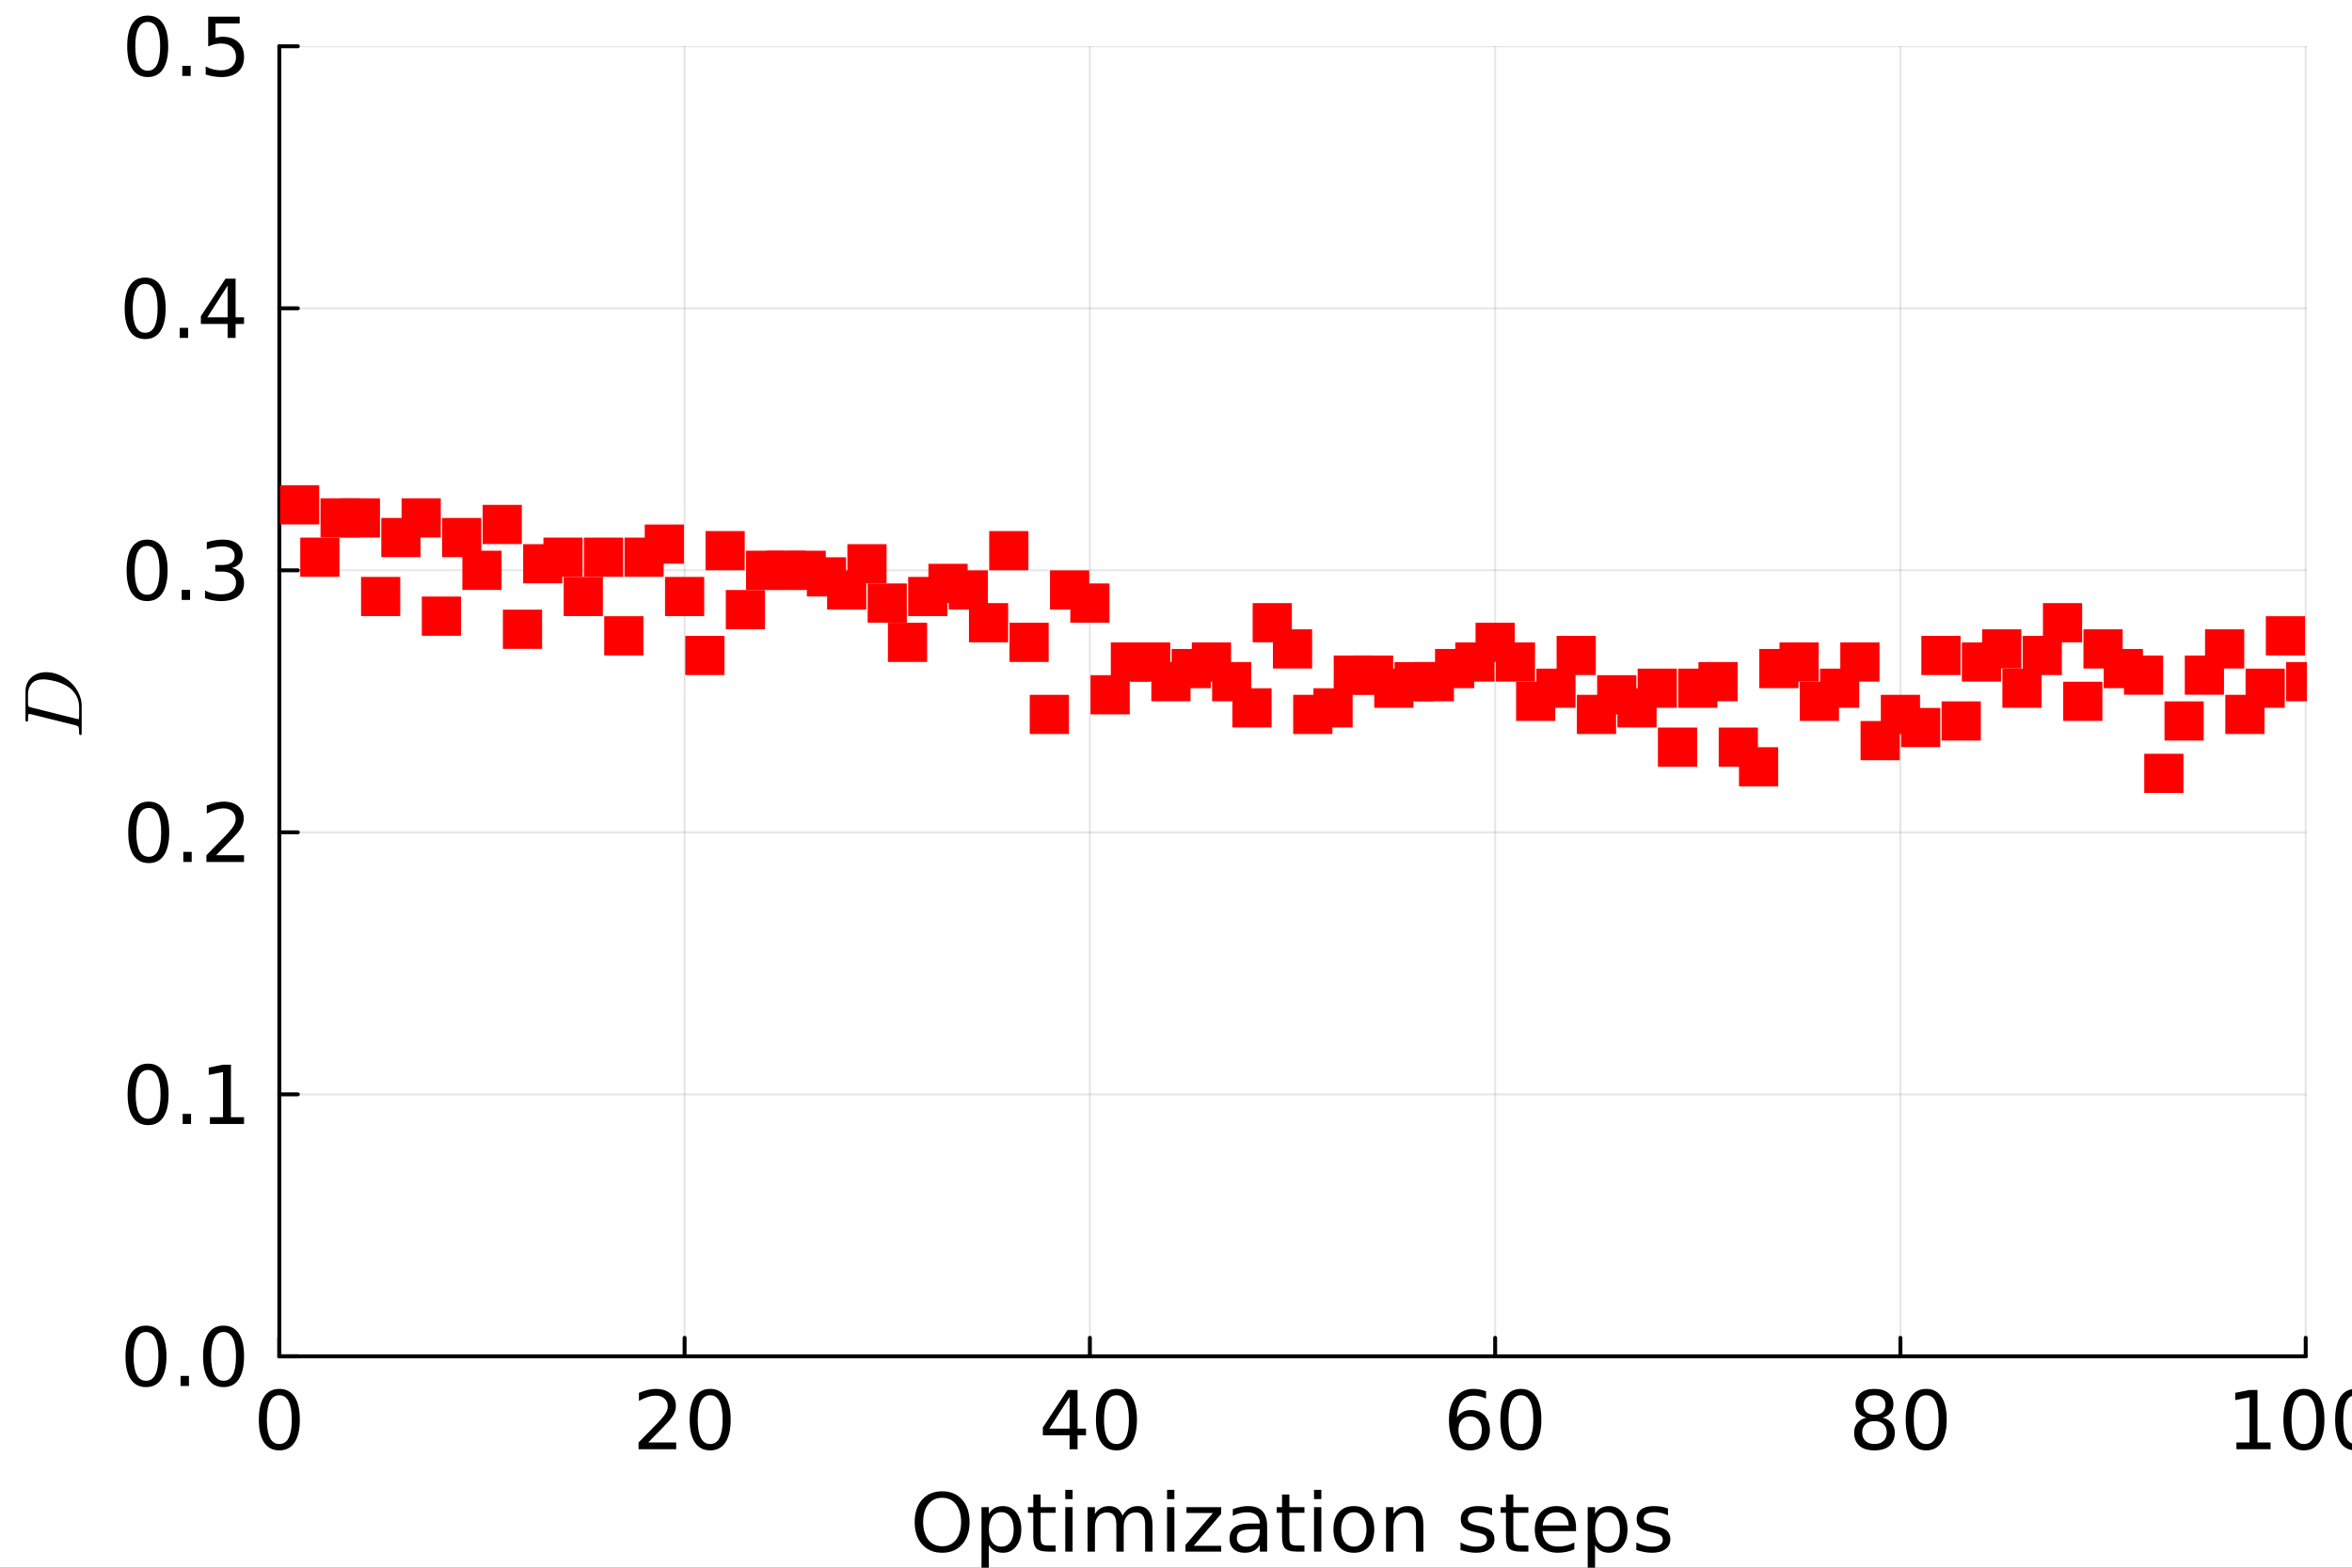 <svg xmlns="http://www.w3.org/2000/svg" xmlns:xlink="http://www.w3.org/1999/xlink" width="600" height="400" viewBox="0 0 2400 1600">
<rect x="0" y="0" width="2400" height="1600" fill="#333333" stroke="none"/>
<defs>
  <clipPath id="clip720">
    <rect x="0" y="0" width="2400" height="1600"></rect>
  </clipPath>
</defs>
<path clip-path="url(#clip720)" d="M0 1600 L2400 1600 L2400 8.88178e-14 L0 8.88178e-14  Z" fill="#ffffff" fill-rule="evenodd" fill-opacity="1"></path>
<defs>
  <clipPath id="clip721">
    <rect x="480" y="0" width="1681" height="1600"></rect>
  </clipPath>
</defs>
<path clip-path="url(#clip720)" d="M285.031 1384.3 L2352.76 1384.3 L2352.76 47.244 L285.031 47.244  Z" fill="#ffffff" fill-rule="evenodd" fill-opacity="1"></path>
<defs>
  <clipPath id="clip722">
    <rect x="285" y="47" width="2069" height="1338"></rect>
  </clipPath>
</defs>
<polyline clip-path="url(#clip722)" style="stroke:#000000; stroke-linecap:round; stroke-linejoin:round; stroke-width:2; stroke-opacity:0.1; fill:none" points="285.031,1384.3 285.031,47.244 "></polyline>
<polyline clip-path="url(#clip722)" style="stroke:#000000; stroke-linecap:round; stroke-linejoin:round; stroke-width:2; stroke-opacity:0.1; fill:none" points="698.576,1384.3 698.576,47.244 "></polyline>
<polyline clip-path="url(#clip722)" style="stroke:#000000; stroke-linecap:round; stroke-linejoin:round; stroke-width:2; stroke-opacity:0.1; fill:none" points="1112.12,1384.3 1112.12,47.244 "></polyline>
<polyline clip-path="url(#clip722)" style="stroke:#000000; stroke-linecap:round; stroke-linejoin:round; stroke-width:2; stroke-opacity:0.1; fill:none" points="1525.67,1384.3 1525.67,47.244 "></polyline>
<polyline clip-path="url(#clip722)" style="stroke:#000000; stroke-linecap:round; stroke-linejoin:round; stroke-width:2; stroke-opacity:0.1; fill:none" points="1939.21,1384.3 1939.21,47.244 "></polyline>
<polyline clip-path="url(#clip722)" style="stroke:#000000; stroke-linecap:round; stroke-linejoin:round; stroke-width:2; stroke-opacity:0.1; fill:none" points="2352.76,1384.3 2352.76,47.244 "></polyline>
<polyline clip-path="url(#clip722)" style="stroke:#000000; stroke-linecap:round; stroke-linejoin:round; stroke-width:2; stroke-opacity:0.1; fill:none" points="285.031,1384.3 2352.76,1384.3 "></polyline>
<polyline clip-path="url(#clip722)" style="stroke:#000000; stroke-linecap:round; stroke-linejoin:round; stroke-width:2; stroke-opacity:0.1; fill:none" points="285.031,1116.89 2352.76,1116.89 "></polyline>
<polyline clip-path="url(#clip722)" style="stroke:#000000; stroke-linecap:round; stroke-linejoin:round; stroke-width:2; stroke-opacity:0.1; fill:none" points="285.031,849.478 2352.76,849.478 "></polyline>
<polyline clip-path="url(#clip722)" style="stroke:#000000; stroke-linecap:round; stroke-linejoin:round; stroke-width:2; stroke-opacity:0.1; fill:none" points="285.031,582.066 2352.76,582.066 "></polyline>
<polyline clip-path="url(#clip722)" style="stroke:#000000; stroke-linecap:round; stroke-linejoin:round; stroke-width:2; stroke-opacity:0.1; fill:none" points="285.031,314.655 2352.76,314.655 "></polyline>
<polyline clip-path="url(#clip722)" style="stroke:#000000; stroke-linecap:round; stroke-linejoin:round; stroke-width:2; stroke-opacity:0.1; fill:none" points="285.031,47.244 2352.76,47.244 "></polyline>
<polyline clip-path="url(#clip720)" style="stroke:#000000; stroke-linecap:round; stroke-linejoin:round; stroke-width:4; stroke-opacity:1; fill:none" points="285.031,1384.3 2352.76,1384.3 "></polyline>
<polyline clip-path="url(#clip720)" style="stroke:#000000; stroke-linecap:round; stroke-linejoin:round; stroke-width:4; stroke-opacity:1; fill:none" points="285.031,1384.3 285.031,1365.4 "></polyline>
<polyline clip-path="url(#clip720)" style="stroke:#000000; stroke-linecap:round; stroke-linejoin:round; stroke-width:4; stroke-opacity:1; fill:none" points="698.576,1384.3 698.576,1365.4 "></polyline>
<polyline clip-path="url(#clip720)" style="stroke:#000000; stroke-linecap:round; stroke-linejoin:round; stroke-width:4; stroke-opacity:1; fill:none" points="1112.12,1384.3 1112.12,1365.4 "></polyline>
<polyline clip-path="url(#clip720)" style="stroke:#000000; stroke-linecap:round; stroke-linejoin:round; stroke-width:4; stroke-opacity:1; fill:none" points="1525.67,1384.3 1525.67,1365.4 "></polyline>
<polyline clip-path="url(#clip720)" style="stroke:#000000; stroke-linecap:round; stroke-linejoin:round; stroke-width:4; stroke-opacity:1; fill:none" points="1939.21,1384.3 1939.21,1365.4 "></polyline>
<polyline clip-path="url(#clip720)" style="stroke:#000000; stroke-linecap:round; stroke-linejoin:round; stroke-width:4; stroke-opacity:1; fill:none" points="2352.76,1384.3 2352.76,1365.4 "></polyline>
<path clip-path="url(#clip720)" d="M285.031 1424.01 Q278.711 1424.01 275.511 1430.25 Q272.352 1436.44 272.352 1448.92 Q272.352 1461.36 275.511 1467.6 Q278.711 1473.79 285.031 1473.79 Q291.391 1473.79 294.55 1467.6 Q297.751 1461.36 297.751 1448.92 Q297.751 1436.44 294.55 1430.25 Q291.391 1424.01 285.031 1424.01 M285.031 1417.53 Q295.199 1417.53 300.546 1425.59 Q305.934 1433.61 305.934 1448.92 Q305.934 1464.19 300.546 1472.25 Q295.199 1480.27 285.031 1480.27 Q274.863 1480.27 269.475 1472.25 Q264.128 1464.19 264.128 1448.92 Q264.128 1433.61 269.475 1425.59 Q274.863 1417.53 285.031 1417.53 Z" fill="#000000" fill-rule="nonzero" fill-opacity="1"></path><path clip-path="url(#clip720)" d="M661.429 1472.21 L689.988 1472.21 L689.988 1479.1 L651.585 1479.1 L651.585 1472.21 Q656.244 1467.39 664.265 1459.29 Q672.326 1451.15 674.392 1448.8 Q678.321 1444.38 679.861 1441.35 Q681.441 1438.27 681.441 1435.31 Q681.441 1430.49 678.038 1427.45 Q674.676 1424.41 669.247 1424.41 Q665.399 1424.41 661.105 1425.75 Q656.852 1427.09 651.99 1429.8 L651.99 1421.54 Q656.933 1419.55 661.227 1418.54 Q665.52 1417.53 669.085 1417.53 Q678.483 1417.53 684.074 1422.23 Q689.664 1426.92 689.664 1434.78 Q689.664 1438.51 688.246 1441.87 Q686.869 1445.19 683.182 1449.73 Q682.17 1450.91 676.741 1456.54 Q671.313 1462.13 661.429 1472.21 Z" fill="#000000" fill-rule="nonzero" fill-opacity="1"></path><path clip-path="url(#clip720)" d="M724.664 1424.01 Q718.344 1424.01 715.144 1430.25 Q711.984 1436.44 711.984 1448.92 Q711.984 1461.36 715.144 1467.6 Q718.344 1473.79 724.664 1473.79 Q731.024 1473.79 734.183 1467.6 Q737.384 1461.36 737.384 1448.92 Q737.384 1436.44 734.183 1430.25 Q731.024 1424.01 724.664 1424.01 M724.664 1417.53 Q734.831 1417.53 740.179 1425.59 Q745.566 1433.61 745.566 1448.92 Q745.566 1464.19 740.179 1472.25 Q734.831 1480.27 724.664 1480.27 Q714.496 1480.27 709.108 1472.25 Q703.761 1464.19 703.761 1448.92 Q703.761 1433.61 709.108 1425.59 Q714.496 1417.53 724.664 1417.53 Z" fill="#000000" fill-rule="nonzero" fill-opacity="1"></path><path clip-path="url(#clip720)" d="M1091.42 1425.75 L1070.76 1458.04 L1091.42 1458.04 L1091.42 1425.75 M1089.27 1418.62 L1099.56 1418.62 L1099.56 1458.04 L1108.19 1458.04 L1108.19 1464.84 L1099.56 1464.84 L1099.56 1479.1 L1091.42 1479.1 L1091.42 1464.84 L1064.12 1464.84 L1064.12 1456.94 L1089.27 1418.62 Z" fill="#000000" fill-rule="nonzero" fill-opacity="1"></path><path clip-path="url(#clip720)" d="M1139.22 1424.01 Q1132.9 1424.01 1129.7 1430.25 Q1126.54 1436.44 1126.54 1448.92 Q1126.54 1461.36 1129.7 1467.6 Q1132.9 1473.79 1139.22 1473.79 Q1145.58 1473.79 1148.74 1467.6 Q1151.94 1461.36 1151.94 1448.92 Q1151.94 1436.44 1148.74 1430.25 Q1145.58 1424.01 1139.22 1424.01 M1139.22 1417.53 Q1149.39 1417.53 1154.74 1425.59 Q1160.12 1433.61 1160.12 1448.92 Q1160.12 1464.19 1154.74 1472.25 Q1149.39 1480.27 1139.22 1480.27 Q1129.05 1480.27 1123.67 1472.25 Q1118.32 1464.19 1118.32 1448.92 Q1118.32 1433.61 1123.67 1425.59 Q1129.05 1417.53 1139.22 1417.53 Z" fill="#000000" fill-rule="nonzero" fill-opacity="1"></path><path clip-path="url(#clip720)" d="M1500.12 1445.6 Q1494.62 1445.6 1491.37 1449.37 Q1488.17 1453.13 1488.17 1459.7 Q1488.17 1466.22 1491.37 1470.03 Q1494.62 1473.79 1500.12 1473.79 Q1505.63 1473.79 1508.83 1470.03 Q1512.08 1466.22 1512.08 1459.7 Q1512.08 1453.13 1508.83 1449.37 Q1505.63 1445.6 1500.12 1445.6 M1516.37 1419.96 L1516.37 1427.41 Q1513.29 1425.95 1510.13 1425.18 Q1507.01 1424.41 1503.93 1424.41 Q1495.83 1424.41 1491.54 1429.88 Q1487.28 1435.35 1486.68 1446.41 Q1489.07 1442.88 1492.67 1441.02 Q1496.28 1439.12 1500.61 1439.12 Q1509.73 1439.12 1514.99 1444.67 Q1520.3 1450.18 1520.3 1459.7 Q1520.3 1469.01 1514.79 1474.64 Q1509.28 1480.27 1500.12 1480.27 Q1489.63 1480.27 1484.08 1472.25 Q1478.53 1464.19 1478.53 1448.92 Q1478.53 1434.58 1485.34 1426.07 Q1492.14 1417.53 1503.61 1417.53 Q1506.69 1417.53 1509.81 1418.13 Q1512.97 1418.74 1516.37 1419.96 Z" fill="#000000" fill-rule="nonzero" fill-opacity="1"></path><path clip-path="url(#clip720)" d="M1551.9 1424.01 Q1545.58 1424.01 1542.38 1430.25 Q1539.22 1436.44 1539.22 1448.92 Q1539.22 1461.36 1542.38 1467.6 Q1545.58 1473.79 1551.9 1473.79 Q1558.26 1473.79 1561.42 1467.6 Q1564.62 1461.36 1564.62 1448.92 Q1564.62 1436.44 1561.42 1430.25 Q1558.26 1424.01 1551.9 1424.01 M1551.9 1417.53 Q1562.06 1417.53 1567.41 1425.59 Q1572.8 1433.61 1572.8 1448.92 Q1572.8 1464.19 1567.41 1472.25 Q1562.06 1480.27 1551.9 1480.27 Q1541.73 1480.27 1536.34 1472.25 Q1530.99 1464.19 1530.99 1448.92 Q1530.99 1433.61 1536.34 1425.59 Q1541.73 1417.53 1551.9 1417.53 Z" fill="#000000" fill-rule="nonzero" fill-opacity="1"></path><path clip-path="url(#clip720)" d="M1912.74 1450.38 Q1906.9 1450.38 1903.54 1453.5 Q1900.22 1456.62 1900.22 1462.09 Q1900.22 1467.55 1903.54 1470.67 Q1906.9 1473.79 1912.74 1473.79 Q1918.57 1473.79 1921.93 1470.67 Q1925.3 1467.51 1925.3 1462.09 Q1925.3 1456.62 1921.93 1453.5 Q1918.61 1450.38 1912.74 1450.38 M1904.56 1446.9 Q1899.29 1445.6 1896.33 1441.99 Q1893.42 1438.39 1893.42 1433.2 Q1893.42 1425.95 1898.56 1421.74 Q1903.75 1417.53 1912.74 1417.53 Q1921.77 1417.53 1926.92 1421.74 Q1932.06 1425.95 1932.06 1433.2 Q1932.06 1438.39 1929.1 1441.99 Q1926.19 1445.6 1920.96 1446.9 Q1926.88 1448.27 1930.16 1452.28 Q1933.48 1456.29 1933.48 1462.09 Q1933.48 1470.88 1928.09 1475.58 Q1922.74 1480.27 1912.74 1480.27 Q1902.73 1480.27 1897.34 1475.58 Q1892 1470.88 1892 1462.09 Q1892 1456.29 1895.32 1452.28 Q1898.64 1448.27 1904.56 1446.9 M1901.56 1433.97 Q1901.56 1438.67 1904.47 1441.3 Q1907.43 1443.94 1912.74 1443.94 Q1918 1443.94 1920.96 1441.3 Q1923.96 1438.67 1923.96 1433.97 Q1923.96 1429.27 1920.96 1426.64 Q1918 1424.01 1912.74 1424.01 Q1907.43 1424.01 1904.47 1426.64 Q1901.56 1429.27 1901.56 1433.97 Z" fill="#000000" fill-rule="nonzero" fill-opacity="1"></path><path clip-path="url(#clip720)" d="M1965.52 1424.01 Q1959.2 1424.01 1956 1430.25 Q1952.84 1436.44 1952.84 1448.92 Q1952.84 1461.36 1956 1467.6 Q1959.2 1473.79 1965.52 1473.79 Q1971.88 1473.79 1975.04 1467.6 Q1978.24 1461.36 1978.24 1448.92 Q1978.24 1436.44 1975.04 1430.25 Q1971.88 1424.01 1965.52 1424.01 M1965.52 1417.53 Q1975.69 1417.53 1981.04 1425.59 Q1986.42 1433.61 1986.42 1448.92 Q1986.42 1464.19 1981.04 1472.25 Q1975.69 1480.27 1965.52 1480.27 Q1955.35 1480.27 1949.97 1472.25 Q1944.62 1464.19 1944.62 1448.92 Q1944.62 1433.61 1949.97 1425.59 Q1955.35 1417.53 1965.52 1417.53 Z" fill="#000000" fill-rule="nonzero" fill-opacity="1"></path><path clip-path="url(#clip720)" d="M2282.07 1472.21 L2295.44 1472.21 L2295.44 1426.07 L2280.89 1428.99 L2280.89 1421.54 L2295.35 1418.62 L2303.54 1418.62 L2303.54 1472.21 L2316.91 1472.21 L2316.91 1479.1 L2282.07 1479.1 L2282.07 1472.21 Z" fill="#000000" fill-rule="nonzero" fill-opacity="1"></path><path clip-path="url(#clip720)" d="M2350.93 1424.01 Q2344.61 1424.01 2341.41 1430.25 Q2338.25 1436.44 2338.25 1448.92 Q2338.25 1461.36 2341.41 1467.6 Q2344.61 1473.79 2350.93 1473.79 Q2357.29 1473.79 2360.45 1467.6 Q2363.65 1461.36 2363.65 1448.92 Q2363.65 1436.44 2360.45 1430.25 Q2357.29 1424.01 2350.93 1424.01 M2350.93 1417.53 Q2361.1 1417.53 2366.45 1425.59 Q2371.84 1433.61 2371.84 1448.92 Q2371.84 1464.19 2366.45 1472.25 Q2361.1 1480.27 2350.93 1480.27 Q2340.77 1480.27 2335.38 1472.25 Q2330.03 1464.19 2330.03 1448.92 Q2330.03 1433.61 2335.38 1425.59 Q2340.77 1417.53 2350.93 1417.53 Z" fill="#000000" fill-rule="nonzero" fill-opacity="1"></path><path clip-path="url(#clip720)" d="M2403.72 1424.01 Q2397.4 1424.01 2394.2 1430.25 Q2391.04 1436.44 2391.04 1448.92 Q2391.04 1461.36 2394.2 1467.6 Q2397.4 1473.79 2403.72 1473.79 Q2410.08 1473.79 2413.24 1467.6 Q2416.44 1461.36 2416.44 1448.92 Q2416.44 1436.44 2413.24 1430.25 Q2410.08 1424.01 2403.72 1424.01 M2403.72 1417.53 Q2413.88 1417.53 2419.23 1425.59 Q2424.62 1433.61 2424.62 1448.92 Q2424.62 1464.19 2419.23 1472.25 Q2413.88 1480.27 2403.72 1480.27 Q2393.55 1480.27 2388.16 1472.25 Q2382.81 1464.19 2382.81 1448.92 Q2382.81 1433.61 2388.16 1425.59 Q2393.55 1417.53 2403.72 1417.53 Z" fill="#000000" fill-rule="nonzero" fill-opacity="1"></path><path clip-path="url(#clip720)" d="M961.401 1528.67 Q952.489 1528.67 947.223 1535.31 Q941.997 1541.95 941.997 1553.42 Q941.997 1564.84 947.223 1571.48 Q952.489 1578.13 961.401 1578.13 Q970.313 1578.13 975.498 1571.48 Q980.724 1564.84 980.724 1553.42 Q980.724 1541.95 975.498 1535.31 Q970.313 1528.67 961.401 1528.67 M961.401 1522.02 Q974.121 1522.02 981.737 1530.57 Q989.352 1539.08 989.352 1553.42 Q989.352 1567.72 981.737 1576.26 Q974.121 1584.77 961.401 1584.77 Q948.641 1584.77 940.985 1576.26 Q933.369 1567.76 933.369 1553.42 Q933.369 1539.08 940.985 1530.57 Q948.641 1522.02 961.401 1522.02 Z" fill="#000000" fill-rule="nonzero" fill-opacity="1"></path><path clip-path="url(#clip720)" d="M1009.04 1576.79 L1009.04 1600.85 L1001.55 1600.85 L1001.55 1538.23 L1009.04 1538.23 L1009.04 1545.11 Q1011.39 1541.06 1014.95 1539.12 Q1018.56 1537.13 1023.54 1537.13 Q1031.81 1537.13 1036.95 1543.69 Q1042.14 1550.26 1042.14 1560.95 Q1042.14 1571.65 1036.95 1578.21 Q1031.81 1584.77 1023.54 1584.77 Q1018.56 1584.77 1014.95 1582.83 Q1011.39 1580.84 1009.04 1576.79 M1034.4 1560.95 Q1034.4 1552.73 1031 1548.07 Q1027.63 1543.37 1021.72 1543.37 Q1015.8 1543.37 1012.4 1548.07 Q1009.04 1552.73 1009.04 1560.95 Q1009.04 1569.17 1012.4 1573.87 Q1015.8 1578.53 1021.72 1578.53 Q1027.63 1578.53 1031 1573.87 Q1034.4 1569.17 1034.4 1560.95 Z" fill="#000000" fill-rule="nonzero" fill-opacity="1"></path><path clip-path="url(#clip720)" d="M1061.86 1525.34 L1061.86 1538.23 L1077.22 1538.23 L1077.22 1544.02 L1061.86 1544.02 L1061.86 1568.65 Q1061.86 1574.2 1063.36 1575.78 Q1064.9 1577.36 1069.56 1577.36 L1077.22 1577.36 L1077.22 1583.6 L1069.56 1583.6 Q1060.93 1583.6 1057.65 1580.4 Q1054.37 1577.15 1054.37 1568.65 L1054.37 1544.02 L1048.9 1544.02 L1048.9 1538.23 L1054.37 1538.23 L1054.37 1525.34 L1061.86 1525.34 Z" fill="#000000" fill-rule="nonzero" fill-opacity="1"></path><path clip-path="url(#clip720)" d="M1087.02 1538.23 L1094.47 1538.23 L1094.47 1583.6 L1087.02 1583.6 L1087.02 1538.23 M1087.02 1520.56 L1094.47 1520.56 L1094.47 1530 L1087.02 1530 L1087.02 1520.56 Z" fill="#000000" fill-rule="nonzero" fill-opacity="1"></path><path clip-path="url(#clip720)" d="M1145.39 1546.94 Q1148.19 1541.91 1152.08 1539.52 Q1155.97 1537.13 1161.23 1537.13 Q1168.32 1537.13 1172.17 1542.11 Q1176.02 1547.06 1176.02 1556.21 L1176.02 1583.6 L1168.52 1583.6 L1168.52 1556.45 Q1168.52 1549.93 1166.21 1546.77 Q1163.91 1543.61 1159.17 1543.61 Q1153.37 1543.61 1150.01 1547.46 Q1146.65 1551.31 1146.65 1557.95 L1146.65 1583.6 L1139.15 1583.6 L1139.15 1556.45 Q1139.15 1549.89 1136.85 1546.77 Q1134.54 1543.61 1129.72 1543.61 Q1124 1543.61 1120.64 1547.5 Q1117.28 1551.35 1117.28 1557.95 L1117.28 1583.6 L1109.79 1583.6 L1109.79 1538.23 L1117.28 1538.23 L1117.28 1545.27 Q1119.83 1541.1 1123.4 1539.12 Q1126.96 1537.13 1131.86 1537.13 Q1136.81 1537.13 1140.25 1539.64 Q1143.73 1542.16 1145.39 1546.94 Z" fill="#000000" fill-rule="nonzero" fill-opacity="1"></path><path clip-path="url(#clip720)" d="M1190.88 1538.23 L1198.34 1538.23 L1198.34 1583.6 L1190.88 1583.6 L1190.88 1538.23 M1190.88 1520.56 L1198.34 1520.56 L1198.34 1530 L1190.88 1530 L1190.88 1520.56 Z" fill="#000000" fill-rule="nonzero" fill-opacity="1"></path><path clip-path="url(#clip720)" d="M1210.69 1538.23 L1246.1 1538.23 L1246.1 1545.03 L1218.07 1577.64 L1246.1 1577.64 L1246.1 1583.6 L1209.68 1583.6 L1209.68 1576.79 L1237.71 1544.18 L1210.69 1544.18 L1210.69 1538.23 Z" fill="#000000" fill-rule="nonzero" fill-opacity="1"></path><path clip-path="url(#clip720)" d="M1278.1 1560.79 Q1269.07 1560.79 1265.58 1562.86 Q1262.1 1564.92 1262.1 1569.9 Q1262.1 1573.87 1264.69 1576.22 Q1267.33 1578.53 1271.82 1578.53 Q1278.02 1578.53 1281.75 1574.16 Q1285.51 1569.74 1285.51 1562.45 L1285.51 1560.79 L1278.1 1560.79 M1292.97 1557.71 L1292.97 1583.6 L1285.51 1583.6 L1285.51 1576.71 Q1282.96 1580.84 1279.15 1582.83 Q1275.35 1584.77 1269.84 1584.77 Q1262.87 1584.77 1258.74 1580.88 Q1254.65 1576.95 1254.65 1570.39 Q1254.65 1562.73 1259.75 1558.84 Q1264.89 1554.96 1275.06 1554.96 L1285.51 1554.96 L1285.51 1554.23 Q1285.51 1549.08 1282.11 1546.29 Q1278.75 1543.45 1272.63 1543.45 Q1268.74 1543.45 1265.06 1544.38 Q1261.37 1545.31 1257.97 1547.18 L1257.97 1540.29 Q1262.06 1538.71 1265.91 1537.94 Q1269.76 1537.13 1273.4 1537.13 Q1283.25 1537.13 1288.11 1542.24 Q1292.97 1547.34 1292.97 1557.71 Z" fill="#000000" fill-rule="nonzero" fill-opacity="1"></path><path clip-path="url(#clip720)" d="M1315.69 1525.34 L1315.69 1538.23 L1331.05 1538.23 L1331.05 1544.02 L1315.69 1544.02 L1315.69 1568.65 Q1315.69 1574.2 1317.19 1575.78 Q1318.73 1577.36 1323.39 1577.36 L1331.05 1577.36 L1331.05 1583.6 L1323.39 1583.6 Q1314.76 1583.6 1311.48 1580.4 Q1308.2 1577.15 1308.2 1568.65 L1308.2 1544.02 L1302.73 1544.02 L1302.73 1538.23 L1308.2 1538.23 L1308.2 1525.34 L1315.69 1525.34 Z" fill="#000000" fill-rule="nonzero" fill-opacity="1"></path><path clip-path="url(#clip720)" d="M1340.85 1538.23 L1348.3 1538.23 L1348.3 1583.6 L1340.85 1583.6 L1340.85 1538.23 M1340.85 1520.56 L1348.3 1520.56 L1348.3 1530 L1340.85 1530 L1340.85 1520.56 Z" fill="#000000" fill-rule="nonzero" fill-opacity="1"></path><path clip-path="url(#clip720)" d="M1381.48 1543.45 Q1375.48 1543.45 1372 1548.15 Q1368.52 1552.81 1368.52 1560.95 Q1368.52 1569.09 1371.96 1573.79 Q1375.44 1578.45 1381.48 1578.45 Q1387.43 1578.45 1390.92 1573.75 Q1394.4 1569.05 1394.4 1560.95 Q1394.4 1552.89 1390.92 1548.19 Q1387.43 1543.45 1381.48 1543.45 M1381.48 1537.13 Q1391.2 1537.13 1396.75 1543.45 Q1402.3 1549.77 1402.3 1560.95 Q1402.3 1572.09 1396.75 1578.45 Q1391.2 1584.77 1381.48 1584.77 Q1371.72 1584.77 1366.17 1578.45 Q1360.66 1572.09 1360.66 1560.95 Q1360.66 1549.77 1366.17 1543.45 Q1371.72 1537.13 1381.48 1537.13 Z" fill="#000000" fill-rule="nonzero" fill-opacity="1"></path><path clip-path="url(#clip720)" d="M1452.37 1556.21 L1452.37 1583.6 L1444.92 1583.6 L1444.92 1556.45 Q1444.92 1550.01 1442.41 1546.81 Q1439.89 1543.61 1434.87 1543.61 Q1428.83 1543.61 1425.35 1547.46 Q1421.87 1551.31 1421.87 1557.95 L1421.87 1583.6 L1414.37 1583.6 L1414.37 1538.23 L1421.87 1538.23 L1421.87 1545.27 Q1424.54 1541.18 1428.15 1539.16 Q1431.79 1537.13 1436.53 1537.13 Q1444.35 1537.13 1448.36 1541.99 Q1452.37 1546.81 1452.37 1556.21 Z" fill="#000000" fill-rule="nonzero" fill-opacity="1"></path><path clip-path="url(#clip720)" d="M1522.53 1539.56 L1522.53 1546.61 Q1519.37 1544.99 1515.97 1544.18 Q1512.57 1543.37 1508.92 1543.37 Q1503.37 1543.37 1500.58 1545.07 Q1497.82 1546.77 1497.82 1550.18 Q1497.82 1552.77 1499.81 1554.27 Q1501.79 1555.73 1507.79 1557.06 L1510.34 1557.63 Q1518.28 1559.33 1521.6 1562.45 Q1524.96 1565.53 1524.96 1571.08 Q1524.96 1577.4 1519.94 1581.08 Q1514.96 1584.77 1506.21 1584.77 Q1502.56 1584.77 1498.59 1584.04 Q1494.66 1583.35 1490.29 1581.93 L1490.29 1574.24 Q1494.42 1576.39 1498.43 1577.48 Q1502.44 1578.53 1506.37 1578.53 Q1511.64 1578.53 1514.47 1576.75 Q1517.31 1574.93 1517.31 1571.65 Q1517.31 1568.61 1515.24 1566.99 Q1513.22 1565.37 1506.29 1563.87 L1503.7 1563.26 Q1496.77 1561.8 1493.69 1558.8 Q1490.61 1555.77 1490.61 1550.5 Q1490.61 1544.1 1495.15 1540.62 Q1499.69 1537.13 1508.03 1537.13 Q1512.16 1537.13 1515.81 1537.74 Q1519.45 1538.35 1522.53 1539.56 Z" fill="#000000" fill-rule="nonzero" fill-opacity="1"></path><path clip-path="url(#clip720)" d="M1544.2 1525.34 L1544.2 1538.23 L1559.56 1538.23 L1559.56 1544.02 L1544.2 1544.02 L1544.2 1568.65 Q1544.2 1574.2 1545.7 1575.78 Q1547.24 1577.36 1551.9 1577.36 L1559.56 1577.36 L1559.56 1583.6 L1551.9 1583.6 Q1543.27 1583.6 1539.99 1580.4 Q1536.71 1577.15 1536.71 1568.65 L1536.71 1544.02 L1531.24 1544.02 L1531.24 1538.23 L1536.71 1538.23 L1536.71 1525.34 L1544.2 1525.34 Z" fill="#000000" fill-rule="nonzero" fill-opacity="1"></path><path clip-path="url(#clip720)" d="M1608.17 1559.05 L1608.17 1562.69 L1573.9 1562.69 Q1574.38 1570.39 1578.52 1574.44 Q1582.69 1578.45 1590.1 1578.45 Q1594.4 1578.45 1598.41 1577.4 Q1602.46 1576.34 1606.43 1574.24 L1606.43 1581.29 Q1602.42 1582.99 1598.2 1583.88 Q1593.99 1584.77 1589.66 1584.77 Q1578.8 1584.77 1572.44 1578.45 Q1566.12 1572.13 1566.12 1561.36 Q1566.12 1550.22 1572.12 1543.69 Q1578.15 1537.13 1588.36 1537.13 Q1597.51 1537.13 1602.82 1543.05 Q1608.17 1548.92 1608.17 1559.05 M1600.71 1556.86 Q1600.63 1550.74 1597.27 1547.1 Q1593.95 1543.45 1588.44 1543.45 Q1582.2 1543.45 1578.43 1546.98 Q1574.71 1550.5 1574.14 1556.9 L1600.71 1556.86 Z" fill="#000000" fill-rule="nonzero" fill-opacity="1"></path><path clip-path="url(#clip720)" d="M1627.61 1576.79 L1627.61 1600.85 L1620.12 1600.85 L1620.12 1538.23 L1627.61 1538.23 L1627.61 1545.11 Q1629.96 1541.06 1633.53 1539.12 Q1637.13 1537.13 1642.12 1537.13 Q1650.38 1537.13 1655.52 1543.69 Q1660.71 1550.26 1660.71 1560.95 Q1660.71 1571.65 1655.52 1578.21 Q1650.38 1584.77 1642.12 1584.77 Q1637.13 1584.77 1633.53 1582.83 Q1629.96 1580.84 1627.61 1576.79 M1652.97 1560.95 Q1652.97 1552.73 1649.57 1548.07 Q1646.21 1543.37 1640.29 1543.37 Q1634.38 1543.37 1630.98 1548.07 Q1627.61 1552.73 1627.61 1560.95 Q1627.61 1569.17 1630.98 1573.87 Q1634.38 1578.53 1640.29 1578.53 Q1646.21 1578.53 1649.57 1573.87 Q1652.97 1569.17 1652.97 1560.95 Z" fill="#000000" fill-rule="nonzero" fill-opacity="1"></path><path clip-path="url(#clip720)" d="M1701.99 1539.56 L1701.99 1546.61 Q1698.83 1544.99 1695.42 1544.18 Q1692.02 1543.37 1688.38 1543.37 Q1682.83 1543.37 1680.03 1545.07 Q1677.28 1546.77 1677.28 1550.18 Q1677.28 1552.77 1679.26 1554.27 Q1681.25 1555.73 1687.24 1557.06 L1689.79 1557.63 Q1697.73 1559.33 1701.06 1562.45 Q1704.42 1565.53 1704.42 1571.08 Q1704.42 1577.4 1699.39 1581.08 Q1694.41 1584.77 1685.66 1584.77 Q1682.02 1584.77 1678.05 1584.04 Q1674.12 1583.35 1669.74 1581.93 L1669.74 1574.24 Q1673.87 1576.39 1677.88 1577.48 Q1681.89 1578.53 1685.82 1578.53 Q1691.09 1578.53 1693.93 1576.75 Q1696.76 1574.93 1696.76 1571.65 Q1696.76 1568.61 1694.7 1566.99 Q1692.67 1565.37 1685.74 1563.87 L1683.15 1563.26 Q1676.22 1561.8 1673.14 1558.8 Q1670.07 1555.77 1670.07 1550.5 Q1670.07 1544.1 1674.6 1540.62 Q1679.14 1537.13 1687.49 1537.13 Q1691.62 1537.13 1695.26 1537.74 Q1698.91 1538.35 1701.99 1539.56 Z" fill="#000000" fill-rule="nonzero" fill-opacity="1"></path><polyline clip-path="url(#clip720)" style="stroke:#000000; stroke-linecap:round; stroke-linejoin:round; stroke-width:4; stroke-opacity:1; fill:none" points="285.031,1384.3 285.031,47.244 "></polyline>
<polyline clip-path="url(#clip720)" style="stroke:#000000; stroke-linecap:round; stroke-linejoin:round; stroke-width:4; stroke-opacity:1; fill:none" points="285.031,1384.3 303.928,1384.3 "></polyline>
<polyline clip-path="url(#clip720)" style="stroke:#000000; stroke-linecap:round; stroke-linejoin:round; stroke-width:4; stroke-opacity:1; fill:none" points="285.031,1116.89 303.928,1116.89 "></polyline>
<polyline clip-path="url(#clip720)" style="stroke:#000000; stroke-linecap:round; stroke-linejoin:round; stroke-width:4; stroke-opacity:1; fill:none" points="285.031,849.478 303.928,849.478 "></polyline>
<polyline clip-path="url(#clip720)" style="stroke:#000000; stroke-linecap:round; stroke-linejoin:round; stroke-width:4; stroke-opacity:1; fill:none" points="285.031,582.066 303.928,582.066 "></polyline>
<polyline clip-path="url(#clip720)" style="stroke:#000000; stroke-linecap:round; stroke-linejoin:round; stroke-width:4; stroke-opacity:1; fill:none" points="285.031,314.655 303.928,314.655 "></polyline>
<polyline clip-path="url(#clip720)" style="stroke:#000000; stroke-linecap:round; stroke-linejoin:round; stroke-width:4; stroke-opacity:1; fill:none" points="285.031,47.244 303.928,47.244 "></polyline>
<path clip-path="url(#clip720)" d="M148.974 1359.45 Q142.654 1359.45 139.454 1365.69 Q136.294 1371.88 136.294 1384.36 Q136.294 1396.8 139.454 1403.04 Q142.654 1409.23 148.974 1409.23 Q155.333 1409.23 158.493 1403.04 Q161.693 1396.8 161.693 1384.36 Q161.693 1371.88 158.493 1365.69 Q155.333 1359.45 148.974 1359.45 M148.974 1352.97 Q159.141 1352.97 164.488 1361.03 Q169.876 1369.05 169.876 1384.36 Q169.876 1399.63 164.488 1407.69 Q159.141 1415.71 148.974 1415.71 Q138.806 1415.71 133.418 1407.69 Q128.071 1399.63 128.071 1384.36 Q128.071 1369.05 133.418 1361.03 Q138.806 1352.97 148.974 1352.97 Z" fill="#000000" fill-rule="nonzero" fill-opacity="1"></path><path clip-path="url(#clip720)" d="M184.257 1404.25 L192.804 1404.25 L192.804 1414.54 L184.257 1414.54 L184.257 1404.25 Z" fill="#000000" fill-rule="nonzero" fill-opacity="1"></path><path clip-path="url(#clip720)" d="M228.128 1359.45 Q221.809 1359.45 218.609 1365.69 Q215.449 1371.88 215.449 1384.36 Q215.449 1396.8 218.609 1403.04 Q221.809 1409.23 228.128 1409.23 Q234.488 1409.23 237.648 1403.04 Q240.848 1396.8 240.848 1384.36 Q240.848 1371.88 237.648 1365.69 Q234.488 1359.45 228.128 1359.45 M228.128 1352.97 Q238.296 1352.97 243.643 1361.03 Q249.031 1369.05 249.031 1384.36 Q249.031 1399.63 243.643 1407.69 Q238.296 1415.71 228.128 1415.71 Q217.96 1415.71 212.573 1407.69 Q207.226 1399.63 207.226 1384.36 Q207.226 1369.05 212.573 1361.03 Q217.96 1352.97 228.128 1352.97 Z" fill="#000000" fill-rule="nonzero" fill-opacity="1"></path><path clip-path="url(#clip720)" d="M151.12 1092.04 Q144.801 1092.04 141.601 1098.27 Q138.441 1104.47 138.441 1116.95 Q138.441 1129.39 141.601 1135.62 Q144.801 1141.82 151.12 1141.82 Q157.48 1141.82 160.64 1135.62 Q163.84 1129.39 163.84 1116.95 Q163.84 1104.47 160.64 1098.27 Q157.48 1092.04 151.12 1092.04 M151.12 1085.55 Q161.288 1085.55 166.635 1093.62 Q172.023 1101.64 172.023 1116.95 Q172.023 1132.22 166.635 1140.28 Q161.288 1148.3 151.12 1148.3 Q140.953 1148.3 135.565 1140.28 Q130.218 1132.22 130.218 1116.95 Q130.218 1101.64 135.565 1093.62 Q140.953 1085.55 151.12 1085.55 Z" fill="#000000" fill-rule="nonzero" fill-opacity="1"></path><path clip-path="url(#clip720)" d="M186.404 1136.84 L194.951 1136.84 L194.951 1147.13 L186.404 1147.13 L186.404 1136.84 Z" fill="#000000" fill-rule="nonzero" fill-opacity="1"></path><path clip-path="url(#clip720)" d="M214.193 1140.24 L227.561 1140.24 L227.561 1094.1 L213.018 1097.02 L213.018 1089.57 L227.48 1086.65 L235.663 1086.65 L235.663 1140.24 L249.031 1140.24 L249.031 1147.13 L214.193 1147.13 L214.193 1140.24 Z" fill="#000000" fill-rule="nonzero" fill-opacity="1"></path><path clip-path="url(#clip720)" d="M151.769 824.625 Q145.449 824.625 142.249 830.864 Q139.089 837.062 139.089 849.538 Q139.089 861.975 142.249 868.213 Q145.449 874.411 151.769 874.411 Q158.129 874.411 161.288 868.213 Q164.488 861.975 164.488 849.538 Q164.488 837.062 161.288 830.864 Q158.129 824.625 151.769 824.625 M151.769 818.144 Q161.936 818.144 167.284 826.205 Q172.671 834.226 172.671 849.538 Q172.671 864.81 167.284 872.872 Q161.936 880.892 151.769 880.892 Q141.601 880.892 136.213 872.872 Q130.866 864.81 130.866 849.538 Q130.866 834.226 136.213 826.205 Q141.601 818.144 151.769 818.144 Z" fill="#000000" fill-rule="nonzero" fill-opacity="1"></path><path clip-path="url(#clip720)" d="M187.052 869.428 L195.599 869.428 L195.599 879.718 L187.052 879.718 L187.052 869.428 Z" fill="#000000" fill-rule="nonzero" fill-opacity="1"></path><path clip-path="url(#clip720)" d="M220.472 872.831 L249.031 872.831 L249.031 879.718 L210.628 879.718 L210.628 872.831 Q215.287 868.01 223.308 859.909 Q231.369 851.766 233.435 849.417 Q237.364 845.001 238.904 841.963 Q240.483 838.884 240.483 835.927 Q240.483 831.107 237.081 828.069 Q233.718 825.03 228.29 825.03 Q224.442 825.03 220.148 826.367 Q215.894 827.704 211.033 830.418 L211.033 822.154 Q215.975 820.169 220.269 819.157 Q224.563 818.144 228.128 818.144 Q237.526 818.144 243.117 822.843 Q248.707 827.542 248.707 835.401 Q248.707 839.127 247.289 842.49 Q245.912 845.811 242.225 850.348 Q241.213 851.523 235.784 857.154 Q230.356 862.744 220.472 872.831 Z" fill="#000000" fill-rule="nonzero" fill-opacity="1"></path><path clip-path="url(#clip720)" d="M150.108 557.214 Q143.788 557.214 140.588 563.452 Q137.428 569.65 137.428 582.127 Q137.428 594.563 140.588 600.802 Q143.788 607 150.108 607 Q156.468 607 159.627 600.802 Q162.828 594.563 162.828 582.127 Q162.828 569.65 159.627 563.452 Q156.468 557.214 150.108 557.214 M150.108 550.733 Q160.276 550.733 165.623 558.794 Q171.01 566.815 171.01 582.127 Q171.01 597.399 165.623 605.46 Q160.276 613.481 150.108 613.481 Q139.94 613.481 134.552 605.46 Q129.205 597.399 129.205 582.127 Q129.205 566.815 134.552 558.794 Q139.94 550.733 150.108 550.733 Z" fill="#000000" fill-rule="nonzero" fill-opacity="1"></path><path clip-path="url(#clip720)" d="M185.391 602.017 L193.939 602.017 L193.939 612.306 L185.391 612.306 L185.391 602.017 Z" fill="#000000" fill-rule="nonzero" fill-opacity="1"></path><path clip-path="url(#clip720)" d="M236.554 579.697 Q242.428 580.952 245.709 584.922 Q249.031 588.892 249.031 594.725 Q249.031 603.678 242.873 608.58 Q236.716 613.481 225.374 613.481 Q221.566 613.481 217.515 612.711 Q213.504 611.982 209.21 610.483 L209.21 602.584 Q212.613 604.569 216.664 605.582 Q220.715 606.595 225.131 606.595 Q232.827 606.595 236.838 603.556 Q240.889 600.518 240.889 594.725 Q240.889 589.378 237.121 586.381 Q233.394 583.342 226.71 583.342 L219.662 583.342 L219.662 576.618 L227.034 576.618 Q233.07 576.618 236.27 574.228 Q239.471 571.797 239.471 567.26 Q239.471 562.602 236.149 560.131 Q232.868 557.619 226.71 557.619 Q223.348 557.619 219.5 558.348 Q215.651 559.078 211.033 560.617 L211.033 553.325 Q215.692 552.029 219.743 551.381 Q223.834 550.733 227.44 550.733 Q236.757 550.733 242.185 554.986 Q247.613 559.199 247.613 566.41 Q247.613 571.433 244.737 574.917 Q241.861 578.36 236.554 579.697 Z" fill="#000000" fill-rule="nonzero" fill-opacity="1"></path><path clip-path="url(#clip720)" d="M148.123 289.803 Q141.803 289.803 138.603 296.041 Q135.443 302.239 135.443 314.716 Q135.443 327.152 138.603 333.391 Q141.803 339.589 148.123 339.589 Q154.483 339.589 157.642 333.391 Q160.843 327.152 160.843 314.716 Q160.843 302.239 157.642 296.041 Q154.483 289.803 148.123 289.803 M148.123 283.321 Q158.291 283.321 163.638 291.383 Q169.025 299.404 169.025 314.716 Q169.025 329.988 163.638 338.049 Q158.291 346.07 148.123 346.07 Q137.955 346.07 132.567 338.049 Q127.22 329.988 127.22 314.716 Q127.22 299.404 132.567 291.383 Q137.955 283.321 148.123 283.321 Z" fill="#000000" fill-rule="nonzero" fill-opacity="1"></path><path clip-path="url(#clip720)" d="M183.406 334.606 L191.954 334.606 L191.954 344.895 L183.406 344.895 L183.406 334.606 Z" fill="#000000" fill-rule="nonzero" fill-opacity="1"></path><path clip-path="url(#clip720)" d="M232.26 291.545 L211.6 323.831 L232.26 323.831 L232.26 291.545 M230.113 284.415 L240.402 284.415 L240.402 323.831 L249.031 323.831 L249.031 330.636 L240.402 330.636 L240.402 344.895 L232.26 344.895 L232.26 330.636 L204.957 330.636 L204.957 322.737 L230.113 284.415 Z" fill="#000000" fill-rule="nonzero" fill-opacity="1"></path><path clip-path="url(#clip720)" d="M150.715 22.392 Q144.396 22.392 141.196 28.63 Q138.036 34.828 138.036 47.305 Q138.036 59.741 141.196 65.98 Q144.396 72.177 150.715 72.177 Q157.075 72.177 160.235 65.98 Q163.435 59.741 163.435 47.305 Q163.435 34.828 160.235 28.63 Q157.075 22.392 150.715 22.392 M150.715 15.91 Q160.883 15.91 166.23 23.972 Q171.618 31.992 171.618 47.305 Q171.618 62.577 166.23 70.638 Q160.883 78.659 150.715 78.659 Q140.548 78.659 135.16 70.638 Q129.813 62.577 129.813 47.305 Q129.813 31.992 135.16 23.972 Q140.548 15.91 150.715 15.91 Z" fill="#000000" fill-rule="nonzero" fill-opacity="1"></path><path clip-path="url(#clip720)" d="M185.999 67.195 L194.546 67.195 L194.546 77.484 L185.999 77.484 L185.999 67.195 Z" fill="#000000" fill-rule="nonzero" fill-opacity="1"></path><path clip-path="url(#clip720)" d="M212.451 17.004 L244.575 17.004 L244.575 23.891 L219.945 23.891 L219.945 38.717 Q221.728 38.109 223.51 37.826 Q225.293 37.502 227.075 37.502 Q237.202 37.502 243.117 43.051 Q249.031 48.601 249.031 58.08 Q249.031 67.843 242.954 73.271 Q236.878 78.659 225.819 78.659 Q222.011 78.659 218.041 78.011 Q214.112 77.363 209.899 76.066 L209.899 67.843 Q213.545 69.828 217.434 70.8 Q221.323 71.772 225.657 71.772 Q232.665 71.772 236.757 68.086 Q240.848 64.4 240.848 58.08 Q240.848 51.761 236.757 48.075 Q232.665 44.388 225.657 44.388 Q222.376 44.388 219.095 45.117 Q215.854 45.846 212.451 47.386 L212.451 17.004 Z" fill="#000000" fill-rule="nonzero" fill-opacity="1"></path><path clip-path="url(#clip720)" d="M47.219 686.029 Q53.982 686.029 60.623 688.939 Q67.222 691.808 72.222 696.481 Q77.182 701.113 80.256 707.384 Q83.331 713.656 83.331 720.05 L83.331 747.841 Q83.331 748.824 83.29 749.234 Q83.249 749.603 83.044 749.89 Q82.798 750.177 82.306 750.177 Q81.527 750.177 81.199 749.849 Q80.83 749.521 80.789 749.152 Q80.748 748.783 80.748 747.841 Q80.748 745.791 80.625 744.562 Q80.502 743.332 80.338 742.553 Q80.133 741.733 79.56 741.323 Q78.986 740.873 78.494 740.668 Q77.961 740.463 76.772 740.176 L31.684 728.945 Q30.331 728.617 30.127 728.617 Q29.43 728.617 29.184 729.027 Q28.897 729.396 28.774 730.461 Q28.61 732.511 28.61 734.068 Q28.61 735.093 28.569 735.503 Q28.528 735.872 28.323 736.2 Q28.077 736.487 27.585 736.487 Q26.806 736.487 26.479 736.159 Q26.11 735.79 26.069 735.38 Q25.987 734.97 25.987 733.986 L25.987 705.786 Q25.987 699.678 28.856 695.128 Q31.684 690.579 36.48 688.324 Q41.235 686.029 47.219 686.029 M44.145 693.366 Q36.316 693.366 32.463 697.629 Q28.61 701.851 28.61 708.532 L28.61 717.509 Q28.61 720.173 29.102 720.829 Q29.553 721.485 31.807 722.058 L77.879 733.576 Q79.396 733.986 79.805 733.986 Q80.256 733.986 80.42 733.781 Q80.543 733.535 80.625 732.88 Q80.748 732.142 80.748 731.035 L80.748 721.567 Q80.748 717.919 79.764 714.598 Q78.74 711.237 77.141 708.819 Q75.502 706.401 74.108 704.843 Q72.673 703.285 71.239 702.179 Q68.001 699.678 63.779 697.834 Q59.557 695.948 55.704 695.087 Q51.81 694.186 48.941 693.776 Q46.03 693.366 44.145 693.366 Z" fill="#000000" fill-rule="nonzero" fill-opacity="1"></path><path clip-path="url(#clip722)" d="M285.708 495.214 L285.708 535.214 L325.708 535.214 L325.708 495.214 L285.708 495.214 Z" fill="#ff0000" fill-rule="evenodd" fill-opacity="1" stroke="none"></path>
<path clip-path="url(#clip722)" d="M306.385 548.696 L306.385 588.696 L346.385 588.696 L346.385 548.696 L306.385 548.696 Z" fill="#ff0000" fill-rule="evenodd" fill-opacity="1" stroke="none"></path>
<path clip-path="url(#clip722)" d="M327.063 508.584 L327.063 548.584 L367.063 548.584 L367.063 508.584 L327.063 508.584 Z" fill="#ff0000" fill-rule="evenodd" fill-opacity="1" stroke="none"></path>
<path clip-path="url(#clip722)" d="M347.74 508.584 L347.74 548.584 L387.74 548.584 L387.74 508.584 L347.74 508.584 Z" fill="#ff0000" fill-rule="evenodd" fill-opacity="1" stroke="none"></path>
<path clip-path="url(#clip722)" d="M368.417 588.808 L368.417 628.808 L408.417 628.808 L408.417 588.808 L368.417 588.808 Z" fill="#ff0000" fill-rule="evenodd" fill-opacity="1" stroke="none"></path>
<path clip-path="url(#clip722)" d="M389.094 528.64 L389.094 568.64 L429.094 568.64 L429.094 528.64 L389.094 528.64 Z" fill="#ff0000" fill-rule="evenodd" fill-opacity="1" stroke="none"></path>
<path clip-path="url(#clip722)" d="M409.772 508.584 L409.772 548.584 L449.772 548.584 L449.772 508.584 L409.772 508.584 Z" fill="#ff0000" fill-rule="evenodd" fill-opacity="1" stroke="none"></path>
<path clip-path="url(#clip722)" d="M430.449 608.863 L430.449 648.863 L470.449 648.863 L470.449 608.863 L430.449 608.863 Z" fill="#ff0000" fill-rule="evenodd" fill-opacity="1" stroke="none"></path>
<path clip-path="url(#clip722)" d="M451.126 528.64 L451.126 568.64 L491.126 568.64 L491.126 528.64 L451.126 528.64 Z" fill="#ff0000" fill-rule="evenodd" fill-opacity="1" stroke="none"></path>
<path clip-path="url(#clip722)" d="M471.803 562.066 L471.803 602.066 L511.803 602.066 L511.803 562.066 L471.803 562.066 Z" fill="#ff0000" fill-rule="evenodd" fill-opacity="1" stroke="none"></path>
<path clip-path="url(#clip722)" d="M492.481 515.269 L492.481 555.269 L532.481 555.269 L532.481 515.269 L492.481 515.269 Z" fill="#ff0000" fill-rule="evenodd" fill-opacity="1" stroke="none"></path>
<path clip-path="url(#clip722)" d="M513.158 622.234 L513.158 662.234 L553.158 662.234 L553.158 622.234 L513.158 622.234 Z" fill="#ff0000" fill-rule="evenodd" fill-opacity="1" stroke="none"></path>
<path clip-path="url(#clip722)" d="M533.835 555.381 L533.835 595.381 L573.835 595.381 L573.835 555.381 L533.835 555.381 Z" fill="#ff0000" fill-rule="evenodd" fill-opacity="1" stroke="none"></path>
<path clip-path="url(#clip722)" d="M554.512 548.696 L554.512 588.696 L594.512 588.696 L594.512 548.696 L554.512 548.696 Z" fill="#ff0000" fill-rule="evenodd" fill-opacity="1" stroke="none"></path>
<path clip-path="url(#clip722)" d="M575.19 588.808 L575.19 628.808 L615.19 628.808 L615.19 588.808 L575.19 588.808 Z" fill="#ff0000" fill-rule="evenodd" fill-opacity="1" stroke="none"></path>
<path clip-path="url(#clip722)" d="M595.867 548.696 L595.867 588.696 L635.867 588.696 L635.867 548.696 L595.867 548.696 Z" fill="#ff0000" fill-rule="evenodd" fill-opacity="1" stroke="none"></path>
<path clip-path="url(#clip722)" d="M616.544 628.919 L616.544 668.919 L656.544 668.919 L656.544 628.919 L616.544 628.919 Z" fill="#ff0000" fill-rule="evenodd" fill-opacity="1" stroke="none"></path>
<path clip-path="url(#clip722)" d="M637.221 548.696 L637.221 588.696 L677.221 588.696 L677.221 548.696 L637.221 548.696 Z" fill="#ff0000" fill-rule="evenodd" fill-opacity="1" stroke="none"></path>
<path clip-path="url(#clip722)" d="M657.899 535.325 L657.899 575.325 L697.899 575.325 L697.899 535.325 L657.899 535.325 Z" fill="#ff0000" fill-rule="evenodd" fill-opacity="1" stroke="none"></path>
<path clip-path="url(#clip722)" d="M678.576 588.808 L678.576 628.808 L718.576 628.808 L718.576 588.808 L678.576 588.808 Z" fill="#ff0000" fill-rule="evenodd" fill-opacity="1" stroke="none"></path>
<path clip-path="url(#clip722)" d="M699.253 648.975 L699.253 688.975 L739.253 688.975 L739.253 648.975 L699.253 648.975 Z" fill="#ff0000" fill-rule="evenodd" fill-opacity="1" stroke="none"></path>
<path clip-path="url(#clip722)" d="M719.93 542.011 L719.93 582.011 L759.93 582.011 L759.93 542.011 L719.93 542.011 Z" fill="#ff0000" fill-rule="evenodd" fill-opacity="1" stroke="none"></path>
<path clip-path="url(#clip722)" d="M740.608 602.178 L740.608 642.178 L780.608 642.178 L780.608 602.178 L740.608 602.178 Z" fill="#ff0000" fill-rule="evenodd" fill-opacity="1" stroke="none"></path>
<path clip-path="url(#clip722)" d="M761.285 562.066 L761.285 602.066 L801.285 602.066 L801.285 562.066 L761.285 562.066 Z" fill="#ff0000" fill-rule="evenodd" fill-opacity="1" stroke="none"></path>
<path clip-path="url(#clip722)" d="M781.962 562.066 L781.962 602.066 L821.962 602.066 L821.962 562.066 L781.962 562.066 Z" fill="#ff0000" fill-rule="evenodd" fill-opacity="1" stroke="none"></path>
<path clip-path="url(#clip722)" d="M802.639 562.066 L802.639 602.066 L842.639 602.066 L842.639 562.066 L802.639 562.066 Z" fill="#ff0000" fill-rule="evenodd" fill-opacity="1" stroke="none"></path>
<path clip-path="url(#clip722)" d="M823.317 568.752 L823.317 608.752 L863.317 608.752 L863.317 568.752 L823.317 568.752 Z" fill="#ff0000" fill-rule="evenodd" fill-opacity="1" stroke="none"></path>
<path clip-path="url(#clip722)" d="M843.994 582.122 L843.994 622.122 L883.994 622.122 L883.994 582.122 L843.994 582.122 Z" fill="#ff0000" fill-rule="evenodd" fill-opacity="1" stroke="none"></path>
<path clip-path="url(#clip722)" d="M864.671 555.381 L864.671 595.381 L904.671 595.381 L904.671 555.381 L864.671 555.381 Z" fill="#ff0000" fill-rule="evenodd" fill-opacity="1" stroke="none"></path>
<path clip-path="url(#clip722)" d="M885.348 595.493 L885.348 635.493 L925.348 635.493 L925.348 595.493 L885.348 595.493 Z" fill="#ff0000" fill-rule="evenodd" fill-opacity="1" stroke="none"></path>
<path clip-path="url(#clip722)" d="M906.026 635.604 L906.026 675.604 L946.026 675.604 L946.026 635.604 L906.026 635.604 Z" fill="#ff0000" fill-rule="evenodd" fill-opacity="1" stroke="none"></path>
<path clip-path="url(#clip722)" d="M926.703 588.808 L926.703 628.808 L966.703 628.808 L966.703 588.808 L926.703 588.808 Z" fill="#ff0000" fill-rule="evenodd" fill-opacity="1" stroke="none"></path>
<path clip-path="url(#clip722)" d="M947.38 575.437 L947.38 615.437 L987.38 615.437 L987.38 575.437 L947.38 575.437 Z" fill="#ff0000" fill-rule="evenodd" fill-opacity="1" stroke="none"></path>
<path clip-path="url(#clip722)" d="M968.057 582.122 L968.057 622.122 L1008.06 622.122 L1008.06 582.122 L968.057 582.122 Z" fill="#ff0000" fill-rule="evenodd" fill-opacity="1" stroke="none"></path>
<path clip-path="url(#clip722)" d="M988.735 615.549 L988.735 655.549 L1028.73 655.549 L1028.73 615.549 L988.735 615.549 Z" fill="#ff0000" fill-rule="evenodd" fill-opacity="1" stroke="none"></path>
<path clip-path="url(#clip722)" d="M1009.41 542.011 L1009.41 582.011 L1049.41 582.011 L1049.41 542.011 L1009.41 542.011 Z" fill="#ff0000" fill-rule="evenodd" fill-opacity="1" stroke="none"></path>
<path clip-path="url(#clip722)" d="M1030.09 635.604 L1030.09 675.604 L1070.09 675.604 L1070.09 635.604 L1030.09 635.604 Z" fill="#ff0000" fill-rule="evenodd" fill-opacity="1" stroke="none"></path>
<path clip-path="url(#clip722)" d="M1050.77 709.143 L1050.77 749.143 L1090.77 749.143 L1090.77 709.143 L1050.77 709.143 Z" fill="#ff0000" fill-rule="evenodd" fill-opacity="1" stroke="none"></path>
<path clip-path="url(#clip722)" d="M1071.44 582.122 L1071.44 622.122 L1111.44 622.122 L1111.44 582.122 L1071.44 582.122 Z" fill="#ff0000" fill-rule="evenodd" fill-opacity="1" stroke="none"></path>
<path clip-path="url(#clip722)" d="M1092.12 595.493 L1092.12 635.493 L1132.12 635.493 L1132.12 595.493 L1092.12 595.493 Z" fill="#ff0000" fill-rule="evenodd" fill-opacity="1" stroke="none"></path>
<path clip-path="url(#clip722)" d="M1112.8 689.087 L1112.8 729.087 L1152.8 729.087 L1152.8 689.087 L1112.8 689.087 Z" fill="#ff0000" fill-rule="evenodd" fill-opacity="1" stroke="none"></path>
<path clip-path="url(#clip722)" d="M1133.48 655.66 L1133.48 695.66 L1173.48 695.66 L1173.48 655.66 L1133.48 655.66 Z" fill="#ff0000" fill-rule="evenodd" fill-opacity="1" stroke="none"></path>
<path clip-path="url(#clip722)" d="M1154.15 655.66 L1154.15 695.66 L1194.15 695.66 L1194.15 655.66 L1154.15 655.66 Z" fill="#ff0000" fill-rule="evenodd" fill-opacity="1" stroke="none"></path>
<path clip-path="url(#clip722)" d="M1174.83 675.716 L1174.83 715.716 L1214.83 715.716 L1214.83 675.716 L1174.83 675.716 Z" fill="#ff0000" fill-rule="evenodd" fill-opacity="1" stroke="none"></path>
<path clip-path="url(#clip722)" d="M1195.51 662.346 L1195.51 702.346 L1235.51 702.346 L1235.51 662.346 L1195.51 662.346 Z" fill="#ff0000" fill-rule="evenodd" fill-opacity="1" stroke="none"></path>
<path clip-path="url(#clip722)" d="M1216.18 655.66 L1216.18 695.66 L1256.18 695.66 L1256.18 655.66 L1216.18 655.66 Z" fill="#ff0000" fill-rule="evenodd" fill-opacity="1" stroke="none"></path>
<path clip-path="url(#clip722)" d="M1236.86 675.716 L1236.86 715.716 L1276.86 715.716 L1276.86 675.716 L1236.86 675.716 Z" fill="#ff0000" fill-rule="evenodd" fill-opacity="1" stroke="none"></path>
<path clip-path="url(#clip722)" d="M1257.54 702.457 L1257.54 742.457 L1297.54 742.457 L1297.54 702.457 L1257.54 702.457 Z" fill="#ff0000" fill-rule="evenodd" fill-opacity="1" stroke="none"></path>
<path clip-path="url(#clip722)" d="M1278.22 615.549 L1278.22 655.549 L1318.22 655.549 L1318.22 615.549 L1278.22 615.549 Z" fill="#ff0000" fill-rule="evenodd" fill-opacity="1" stroke="none"></path>
<path clip-path="url(#clip722)" d="M1298.89 642.29 L1298.89 682.29 L1338.89 682.29 L1338.89 642.29 L1298.89 642.29 Z" fill="#ff0000" fill-rule="evenodd" fill-opacity="1" stroke="none"></path>
<path clip-path="url(#clip722)" d="M1319.57 709.143 L1319.57 749.143 L1359.57 749.143 L1359.57 709.143 L1319.57 709.143 Z" fill="#ff0000" fill-rule="evenodd" fill-opacity="1" stroke="none"></path>
<path clip-path="url(#clip722)" d="M1340.25 702.457 L1340.25 742.457 L1380.25 742.457 L1380.25 702.457 L1340.25 702.457 Z" fill="#ff0000" fill-rule="evenodd" fill-opacity="1" stroke="none"></path>
<path clip-path="url(#clip722)" d="M1360.93 669.031 L1360.93 709.031 L1400.93 709.031 L1400.93 669.031 L1360.93 669.031 Z" fill="#ff0000" fill-rule="evenodd" fill-opacity="1" stroke="none"></path>
<path clip-path="url(#clip722)" d="M1381.6 669.031 L1381.6 709.031 L1421.6 709.031 L1421.6 669.031 L1381.6 669.031 Z" fill="#ff0000" fill-rule="evenodd" fill-opacity="1" stroke="none"></path>
<path clip-path="url(#clip722)" d="M1402.28 682.401 L1402.28 722.401 L1442.28 722.401 L1442.28 682.401 L1402.28 682.401 Z" fill="#ff0000" fill-rule="evenodd" fill-opacity="1" stroke="none"></path>
<path clip-path="url(#clip722)" d="M1422.96 675.716 L1422.96 715.716 L1462.96 715.716 L1462.96 675.716 L1422.96 675.716 Z" fill="#ff0000" fill-rule="evenodd" fill-opacity="1" stroke="none"></path>
<path clip-path="url(#clip722)" d="M1443.63 675.716 L1443.63 715.716 L1483.63 715.716 L1483.63 675.716 L1443.63 675.716 Z" fill="#ff0000" fill-rule="evenodd" fill-opacity="1" stroke="none"></path>
<path clip-path="url(#clip722)" d="M1464.31 662.346 L1464.31 702.346 L1504.31 702.346 L1504.31 662.346 L1464.31 662.346 Z" fill="#ff0000" fill-rule="evenodd" fill-opacity="1" stroke="none"></path>
<path clip-path="url(#clip722)" d="M1484.99 655.66 L1484.99 695.66 L1524.99 695.66 L1524.99 655.66 L1484.99 655.66 Z" fill="#ff0000" fill-rule="evenodd" fill-opacity="1" stroke="none"></path>
<path clip-path="url(#clip722)" d="M1505.67 635.604 L1505.67 675.604 L1545.67 675.604 L1545.67 635.604 L1505.67 635.604 Z" fill="#ff0000" fill-rule="evenodd" fill-opacity="1" stroke="none"></path>
<path clip-path="url(#clip722)" d="M1526.34 655.66 L1526.34 695.66 L1566.34 695.66 L1566.34 655.66 L1526.34 655.66 Z" fill="#ff0000" fill-rule="evenodd" fill-opacity="1" stroke="none"></path>
<path clip-path="url(#clip722)" d="M1547.02 695.772 L1547.02 735.772 L1587.02 735.772 L1587.02 695.772 L1547.02 695.772 Z" fill="#ff0000" fill-rule="evenodd" fill-opacity="1" stroke="none"></path>
<path clip-path="url(#clip722)" d="M1567.7 682.401 L1567.7 722.401 L1607.7 722.401 L1607.7 682.401 L1567.7 682.401 Z" fill="#ff0000" fill-rule="evenodd" fill-opacity="1" stroke="none"></path>
<path clip-path="url(#clip722)" d="M1588.37 648.975 L1588.37 688.975 L1628.37 688.975 L1628.37 648.975 L1588.37 648.975 Z" fill="#ff0000" fill-rule="evenodd" fill-opacity="1" stroke="none"></path>
<path clip-path="url(#clip722)" d="M1609.05 709.143 L1609.05 749.143 L1649.05 749.143 L1649.05 709.143 L1609.05 709.143 Z" fill="#ff0000" fill-rule="evenodd" fill-opacity="1" stroke="none"></path>
<path clip-path="url(#clip722)" d="M1629.73 689.087 L1629.73 729.087 L1669.73 729.087 L1669.73 689.087 L1629.73 689.087 Z" fill="#ff0000" fill-rule="evenodd" fill-opacity="1" stroke="none"></path>
<path clip-path="url(#clip722)" d="M1650.41 702.457 L1650.41 742.457 L1690.41 742.457 L1690.41 702.457 L1650.41 702.457 Z" fill="#ff0000" fill-rule="evenodd" fill-opacity="1" stroke="none"></path>
<path clip-path="url(#clip722)" d="M1671.08 682.401 L1671.08 722.401 L1711.08 722.401 L1711.08 682.401 L1671.08 682.401 Z" fill="#ff0000" fill-rule="evenodd" fill-opacity="1" stroke="none"></path>
<path clip-path="url(#clip722)" d="M1691.76 742.569 L1691.76 782.569 L1731.76 782.569 L1731.76 742.569 L1691.76 742.569 Z" fill="#ff0000" fill-rule="evenodd" fill-opacity="1" stroke="none"></path>
<path clip-path="url(#clip722)" d="M1712.44 682.401 L1712.44 722.401 L1752.44 722.401 L1752.44 682.401 L1712.44 682.401 Z" fill="#ff0000" fill-rule="evenodd" fill-opacity="1" stroke="none"></path>
<path clip-path="url(#clip722)" d="M1733.12 675.716 L1733.12 715.716 L1773.12 715.716 L1773.12 675.716 L1733.12 675.716 Z" fill="#ff0000" fill-rule="evenodd" fill-opacity="1" stroke="none"></path>
<path clip-path="url(#clip722)" d="M1753.79 742.569 L1753.79 782.569 L1793.79 782.569 L1793.79 742.569 L1753.79 742.569 Z" fill="#ff0000" fill-rule="evenodd" fill-opacity="1" stroke="none"></path>
<path clip-path="url(#clip722)" d="M1774.47 762.625 L1774.47 802.625 L1814.47 802.625 L1814.47 762.625 L1774.47 762.625 Z" fill="#ff0000" fill-rule="evenodd" fill-opacity="1" stroke="none"></path>
<path clip-path="url(#clip722)" d="M1795.15 662.346 L1795.15 702.346 L1835.15 702.346 L1835.15 662.346 L1795.15 662.346 Z" fill="#ff0000" fill-rule="evenodd" fill-opacity="1" stroke="none"></path>
<path clip-path="url(#clip722)" d="M1815.82 655.66 L1815.82 695.66 L1855.82 695.66 L1855.82 655.66 L1815.82 655.66 Z" fill="#ff0000" fill-rule="evenodd" fill-opacity="1" stroke="none"></path>
<path clip-path="url(#clip722)" d="M1836.5 695.772 L1836.5 735.772 L1876.5 735.772 L1876.5 695.772 L1836.5 695.772 Z" fill="#ff0000" fill-rule="evenodd" fill-opacity="1" stroke="none"></path>
<path clip-path="url(#clip722)" d="M1857.18 682.401 L1857.18 722.401 L1897.18 722.401 L1897.18 682.401 L1857.18 682.401 Z" fill="#ff0000" fill-rule="evenodd" fill-opacity="1" stroke="none"></path>
<path clip-path="url(#clip722)" d="M1877.86 655.66 L1877.86 695.66 L1917.86 695.66 L1917.86 655.66 L1877.86 655.66 Z" fill="#ff0000" fill-rule="evenodd" fill-opacity="1" stroke="none"></path>
<path clip-path="url(#clip722)" d="M1898.53 735.884 L1898.53 775.884 L1938.53 775.884 L1938.53 735.884 L1898.53 735.884 Z" fill="#ff0000" fill-rule="evenodd" fill-opacity="1" stroke="none"></path>
<path clip-path="url(#clip722)" d="M1919.21 709.143 L1919.21 749.143 L1959.21 749.143 L1959.21 709.143 L1919.21 709.143 Z" fill="#ff0000" fill-rule="evenodd" fill-opacity="1" stroke="none"></path>
<path clip-path="url(#clip722)" d="M1939.89 722.513 L1939.89 762.513 L1979.89 762.513 L1979.89 722.513 L1939.89 722.513 Z" fill="#ff0000" fill-rule="evenodd" fill-opacity="1" stroke="none"></path>
<path clip-path="url(#clip722)" d="M1960.57 648.975 L1960.57 688.975 L2000.57 688.975 L2000.57 648.975 L1960.57 648.975 Z" fill="#ff0000" fill-rule="evenodd" fill-opacity="1" stroke="none"></path>
<path clip-path="url(#clip722)" d="M1981.24 715.828 L1981.24 755.828 L2021.24 755.828 L2021.24 715.828 L1981.24 715.828 Z" fill="#ff0000" fill-rule="evenodd" fill-opacity="1" stroke="none"></path>
<path clip-path="url(#clip722)" d="M2001.92 655.66 L2001.92 695.66 L2041.92 695.66 L2041.92 655.66 L2001.92 655.66 Z" fill="#ff0000" fill-rule="evenodd" fill-opacity="1" stroke="none"></path>
<path clip-path="url(#clip722)" d="M2022.6 642.29 L2022.6 682.29 L2062.6 682.29 L2062.6 642.29 L2022.6 642.29 Z" fill="#ff0000" fill-rule="evenodd" fill-opacity="1" stroke="none"></path>
<path clip-path="url(#clip722)" d="M2043.27 682.401 L2043.27 722.401 L2083.27 722.401 L2083.27 682.401 L2043.27 682.401 Z" fill="#ff0000" fill-rule="evenodd" fill-opacity="1" stroke="none"></path>
<path clip-path="url(#clip722)" d="M2063.95 648.975 L2063.95 688.975 L2103.95 688.975 L2103.95 648.975 L2063.95 648.975 Z" fill="#ff0000" fill-rule="evenodd" fill-opacity="1" stroke="none"></path>
<path clip-path="url(#clip722)" d="M2084.63 615.549 L2084.63 655.549 L2124.63 655.549 L2124.63 615.549 L2084.63 615.549 Z" fill="#ff0000" fill-rule="evenodd" fill-opacity="1" stroke="none"></path>
<path clip-path="url(#clip722)" d="M2105.31 695.772 L2105.31 735.772 L2145.31 735.772 L2145.31 695.772 L2105.31 695.772 Z" fill="#ff0000" fill-rule="evenodd" fill-opacity="1" stroke="none"></path>
<path clip-path="url(#clip722)" d="M2125.98 642.29 L2125.98 682.29 L2165.98 682.29 L2165.98 642.29 L2125.98 642.29 Z" fill="#ff0000" fill-rule="evenodd" fill-opacity="1" stroke="none"></path>
<path clip-path="url(#clip722)" d="M2146.66 662.346 L2146.66 702.346 L2186.66 702.346 L2186.66 662.346 L2146.66 662.346 Z" fill="#ff0000" fill-rule="evenodd" fill-opacity="1" stroke="none"></path>
<path clip-path="url(#clip722)" d="M2167.34 669.031 L2167.34 709.031 L2207.34 709.031 L2207.34 669.031 L2167.34 669.031 Z" fill="#ff0000" fill-rule="evenodd" fill-opacity="1" stroke="none"></path>
<path clip-path="url(#clip722)" d="M2188.02 769.31 L2188.02 809.31 L2228.02 809.31 L2228.02 769.31 L2188.02 769.31 Z" fill="#ff0000" fill-rule="evenodd" fill-opacity="1" stroke="none"></path>
<path clip-path="url(#clip722)" d="M2208.69 715.828 L2208.69 755.828 L2248.69 755.828 L2248.69 715.828 L2208.69 715.828 Z" fill="#ff0000" fill-rule="evenodd" fill-opacity="1" stroke="none"></path>
<path clip-path="url(#clip722)" d="M2229.37 669.031 L2229.37 709.031 L2269.37 709.031 L2269.37 669.031 L2229.37 669.031 Z" fill="#ff0000" fill-rule="evenodd" fill-opacity="1" stroke="none"></path>
<path clip-path="url(#clip722)" d="M2250.05 642.29 L2250.05 682.29 L2290.05 682.29 L2290.05 642.29 L2250.05 642.29 Z" fill="#ff0000" fill-rule="evenodd" fill-opacity="1" stroke="none"></path>
<path clip-path="url(#clip722)" d="M2270.72 709.143 L2270.72 749.143 L2310.72 749.143 L2310.72 709.143 L2270.72 709.143 Z" fill="#ff0000" fill-rule="evenodd" fill-opacity="1" stroke="none"></path>
<path clip-path="url(#clip722)" d="M2291.4 682.401 L2291.4 722.401 L2331.4 722.401 L2331.4 682.401 L2291.4 682.401 Z" fill="#ff0000" fill-rule="evenodd" fill-opacity="1" stroke="none"></path>
<path clip-path="url(#clip722)" d="M2312.08 628.919 L2312.08 668.919 L2352.08 668.919 L2352.08 628.919 L2312.08 628.919 Z" fill="#ff0000" fill-rule="evenodd" fill-opacity="1" stroke="none"></path>
<path clip-path="url(#clip722)" d="M2332.76 675.716 L2332.76 715.716 L2372.76 715.716 L2372.76 675.716 L2332.76 675.716 Z" fill="#ff0000" fill-rule="evenodd" fill-opacity="1" stroke="none"></path>
</svg>